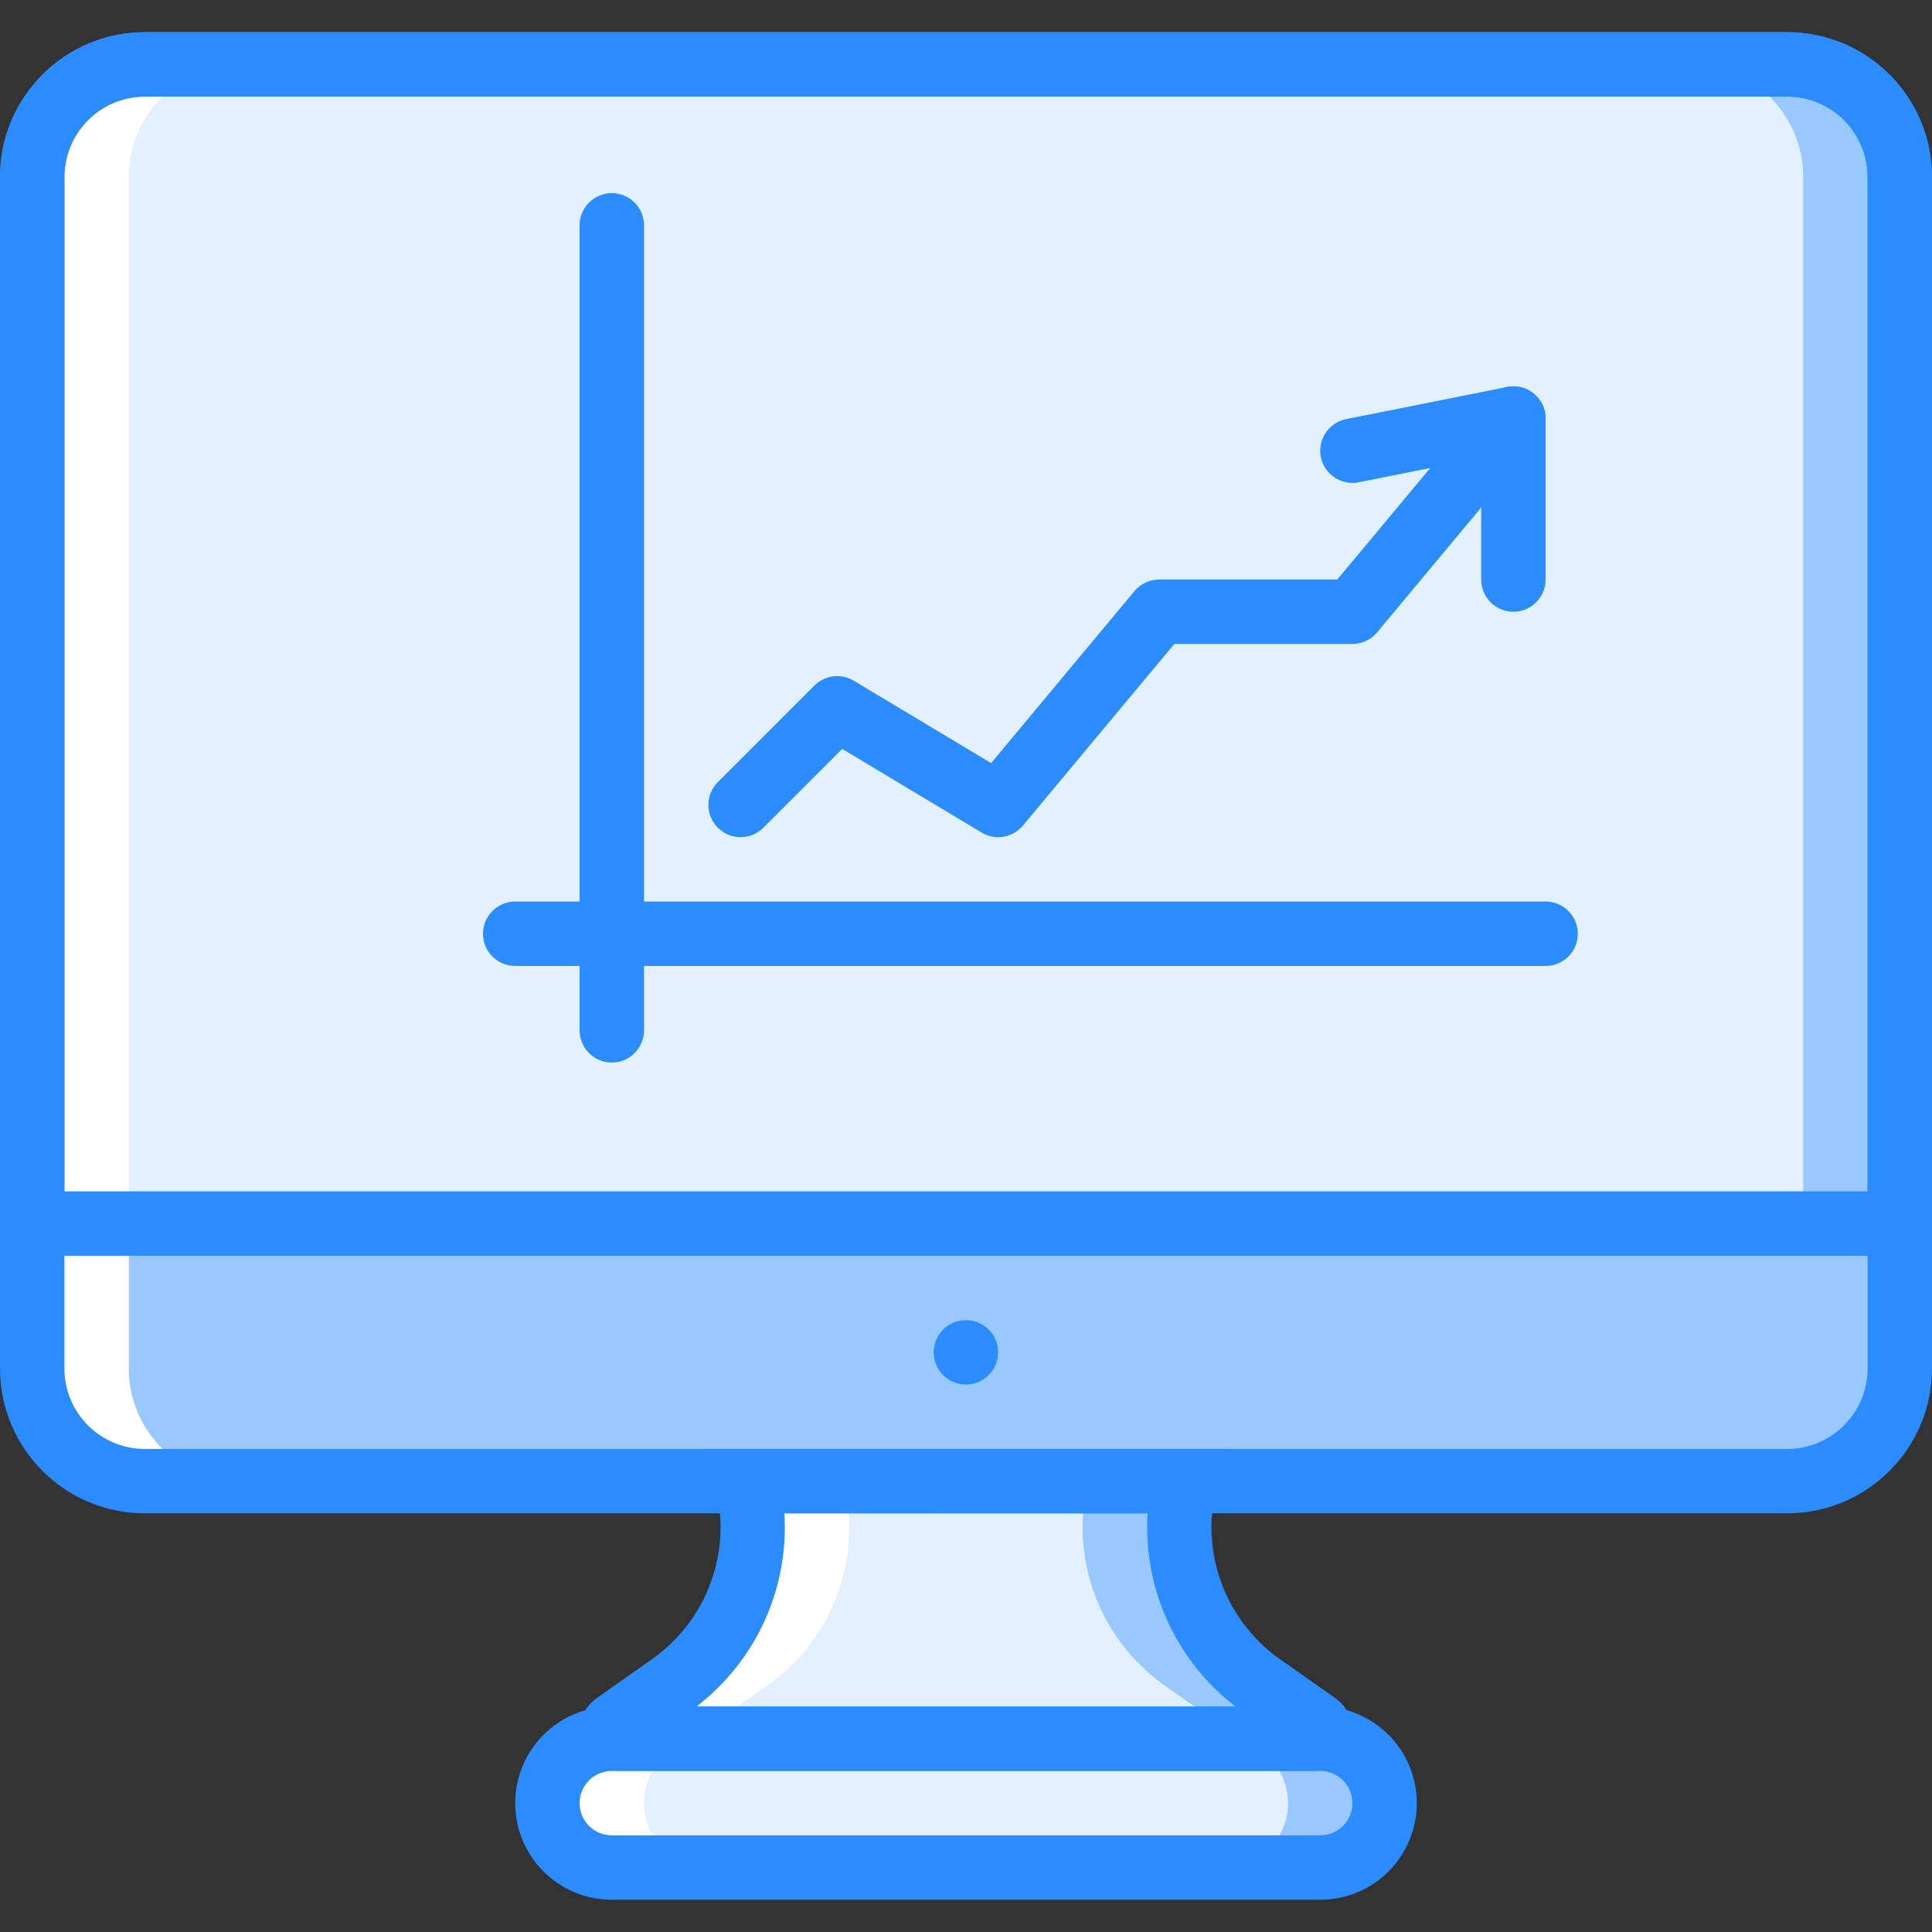 <svg width="54" height="54" viewBox="0 0 54 54" fill="none" xmlns="http://www.w3.org/2000/svg">
<rect x="0" y="0" width="54" height="54" fill="#333333" stroke="none"/>
<path d="M4.048 1.798H49.951C51.69 1.798 53.099 3.207 53.099 4.946V38.249C53.099 39.988 51.69 41.398 49.951 41.398H4.048C2.309 41.398 0.899 39.988 0.899 38.249V4.946C0.899 3.207 2.309 1.798 4.048 1.798Z" fill="#99C8FF"/>
<path d="M4.048 1.798H49.951C51.69 1.798 53.099 3.208 53.099 4.947V34.198H0.899V4.947C0.9 3.208 2.309 1.798 4.048 1.798Z" fill="#E3F0FF"/>
<path d="M36.696 48.6H17.304C17.212 48.595 17.133 48.532 17.108 48.443C17.083 48.354 17.116 48.259 17.192 48.206L18.816 47.061C20.59 45.768 21.407 43.532 20.886 41.4H33.115L33.115 41.402C32.594 43.534 33.412 45.77 35.186 47.063L36.809 48.206C36.885 48.26 36.918 48.355 36.892 48.443C36.867 48.532 36.788 48.595 36.696 48.6Z" fill="#E3F0FF"/>
<path d="M36.809 48.207L35.186 47.063C33.412 45.77 32.594 43.534 33.115 41.402L33.115 41.4H30.415L30.415 41.402C29.894 43.534 30.712 45.77 32.486 47.063L34.109 48.207C34.184 48.26 34.218 48.355 34.192 48.444C34.167 48.532 34.088 48.595 33.996 48.6H36.696C36.788 48.595 36.867 48.532 36.892 48.444C36.918 48.355 36.884 48.26 36.809 48.207Z" fill="#99C8FF"/>
<path d="M17.191 48.207L18.814 47.063C20.588 45.77 21.407 43.534 20.886 41.402L20.885 41.4H23.585L23.586 41.402C24.107 43.534 23.288 45.77 21.514 47.063L19.891 48.207C19.816 48.26 19.783 48.355 19.808 48.444C19.833 48.532 19.912 48.595 20.004 48.6H17.304C17.212 48.595 17.134 48.532 17.108 48.444C17.083 48.355 17.116 48.26 17.191 48.207Z" fill="white"/>
<path d="M49.952 1.798H47.252C48.991 1.798 50.4 3.208 50.4 4.947V38.25C50.4 39.989 48.991 41.398 47.252 41.398H49.952C51.691 41.398 53.1 39.989 53.1 38.25V4.947C53.1 3.208 51.691 1.798 49.952 1.798Z" fill="#99C8FF"/>
<path d="M4.049 1.798H6.749C5.01 1.798 3.6 3.208 3.6 4.947V38.25C3.6 39.989 5.01 41.398 6.749 41.398H4.049C2.31 41.398 0.9 39.989 0.9 38.25V4.947C0.9 3.208 2.31 1.798 4.049 1.798Z" fill="white"/>
<path d="M17.097 48.599H36.897C37.891 48.599 38.697 49.405 38.697 50.399C38.697 51.394 37.891 52.199 36.897 52.199H17.097C16.103 52.199 15.297 51.394 15.297 50.399C15.297 49.405 16.103 48.599 17.097 48.599Z" fill="#E3F0FF"/>
<path d="M36.9 48.6H34.2C35.194 48.6 36 49.406 36 50.4C36 51.394 35.194 52.2 34.2 52.2H36.9C37.894 52.2 38.7 51.394 38.7 50.4C38.7 49.406 37.894 48.6 36.9 48.6Z" fill="#99C8FF"/>
<path d="M17.1 48.6H19.8C18.806 48.6 18 49.406 18 50.4C18 51.394 18.806 52.2 19.8 52.2H17.1C16.106 52.2 15.3 51.394 15.3 50.4C15.3 49.406 16.106 48.6 17.1 48.6Z" fill="white"/>
<path d="M36.696 49.497H17.303C16.82 49.497 16.393 49.182 16.251 48.72C16.102 48.254 16.275 47.744 16.677 47.465L18.297 46.322C19.77 45.24 20.445 43.378 20.01 41.604L19.749 40.497H34.251L33.99 41.604C33.555 43.379 34.231 45.242 35.704 46.324L37.328 47.468C37.727 47.75 37.897 48.259 37.746 48.724C37.603 49.184 37.177 49.497 36.696 49.497ZM17.716 48.935L17.71 48.939L17.716 48.935ZM19.467 47.697H34.533C32.867 46.419 31.946 44.395 32.077 42.299L21.923 42.297C22.055 44.394 21.134 46.418 19.467 47.697Z" fill="#2B8CFF"/>
<path d="M49.952 42.299H4.048C1.813 42.296 0.002 40.485 0 38.25V4.947C0.002 2.712 1.813 0.901 4.048 0.899H49.952C52.187 0.901 53.998 2.712 54 4.947V38.25C53.998 40.485 52.187 42.296 49.952 42.299ZM4.048 2.699C2.807 2.7 1.801 3.706 1.8 4.947V38.25C1.801 39.491 2.807 40.497 4.048 40.499H49.952C51.193 40.497 52.199 39.491 52.2 38.25V4.947C52.199 3.706 51.193 2.7 49.952 2.699H4.048V2.699Z" fill="#2B8CFF"/>
<path d="M54 35.099H0V4.947C0.002 2.712 1.813 0.901 4.048 0.899H49.952C52.187 0.901 53.998 2.712 54 4.947L54 35.099ZM1.8 33.299H52.2V4.947C52.199 3.706 51.193 2.7 49.952 2.699H4.048C2.807 2.7 1.801 3.706 1.8 4.947V33.299Z" fill="#2B8CFF"/>
<path d="M36.9 53.098H17.1C15.609 53.098 14.4 51.889 14.4 50.398C14.4 48.907 15.609 47.698 17.1 47.698H36.9C38.392 47.698 39.6 48.907 39.6 50.398C39.6 51.889 38.392 53.098 36.9 53.098ZM17.1 49.498C16.603 49.498 16.2 49.901 16.2 50.398C16.2 50.895 16.603 51.298 17.1 51.298H36.9C37.398 51.298 37.8 50.895 37.8 50.398C37.8 49.901 37.397 49.498 36.9 49.498H17.1Z" fill="#2B8CFF"/>
<path d="M26.997 38.698C27.494 38.698 27.897 38.295 27.897 37.798C27.897 37.301 27.494 36.898 26.997 36.898C26.5 36.898 26.097 37.301 26.097 37.798C26.097 38.295 26.5 38.698 26.997 38.698Z" fill="#2B8CFF"/>
<path d="M17.1 29.698C16.862 29.698 16.633 29.603 16.464 29.434C16.295 29.266 16.2 29.037 16.2 28.798V6.298C16.2 5.801 16.603 5.398 17.1 5.398C17.597 5.398 18 5.801 18 6.298V28.798C18 29.037 17.905 29.266 17.736 29.434C17.568 29.603 17.339 29.698 17.1 29.698Z" fill="#2B8CFF"/>
<path d="M43.2 26.998H14.4C13.903 26.998 13.5 26.595 13.5 26.098C13.5 25.601 13.903 25.198 14.4 25.198H43.2C43.697 25.198 44.1 25.601 44.1 26.098C44.1 26.595 43.697 26.998 43.2 26.998Z" fill="#2B8CFF"/>
<path d="M27.899 23.398C27.736 23.398 27.576 23.354 27.436 23.27L23.54 20.931L21.336 23.134C20.985 23.486 20.415 23.486 20.063 23.134C19.712 22.783 19.712 22.213 20.063 21.862L22.763 19.162C23.055 18.869 23.509 18.813 23.863 19.026L27.702 21.329L31.708 16.522C31.879 16.317 32.133 16.198 32.4 16.198H37.378L41.608 11.122C41.926 10.74 42.494 10.688 42.876 11.006C43.258 11.325 43.31 11.892 42.991 12.274L38.491 17.674C38.32 17.88 38.067 17.998 37.8 17.998H32.822L28.591 23.074C28.42 23.28 28.166 23.398 27.899 23.398Z" fill="#2B8CFF"/>
<path d="M42.3 17.098C42.061 17.098 41.832 17.003 41.663 16.834C41.494 16.666 41.4 16.437 41.4 16.198V12.796L37.976 13.48C37.489 13.577 37.016 13.261 36.918 12.774C36.821 12.287 37.136 11.813 37.623 11.715L42.123 10.816C42.387 10.762 42.661 10.831 42.87 11.002C43.079 11.173 43.2 11.428 43.2 11.698V16.198C43.2 16.436 43.105 16.665 42.936 16.834C42.767 17.003 42.538 17.098 42.3 17.098Z" fill="#2B8CFF"/>
</svg>
